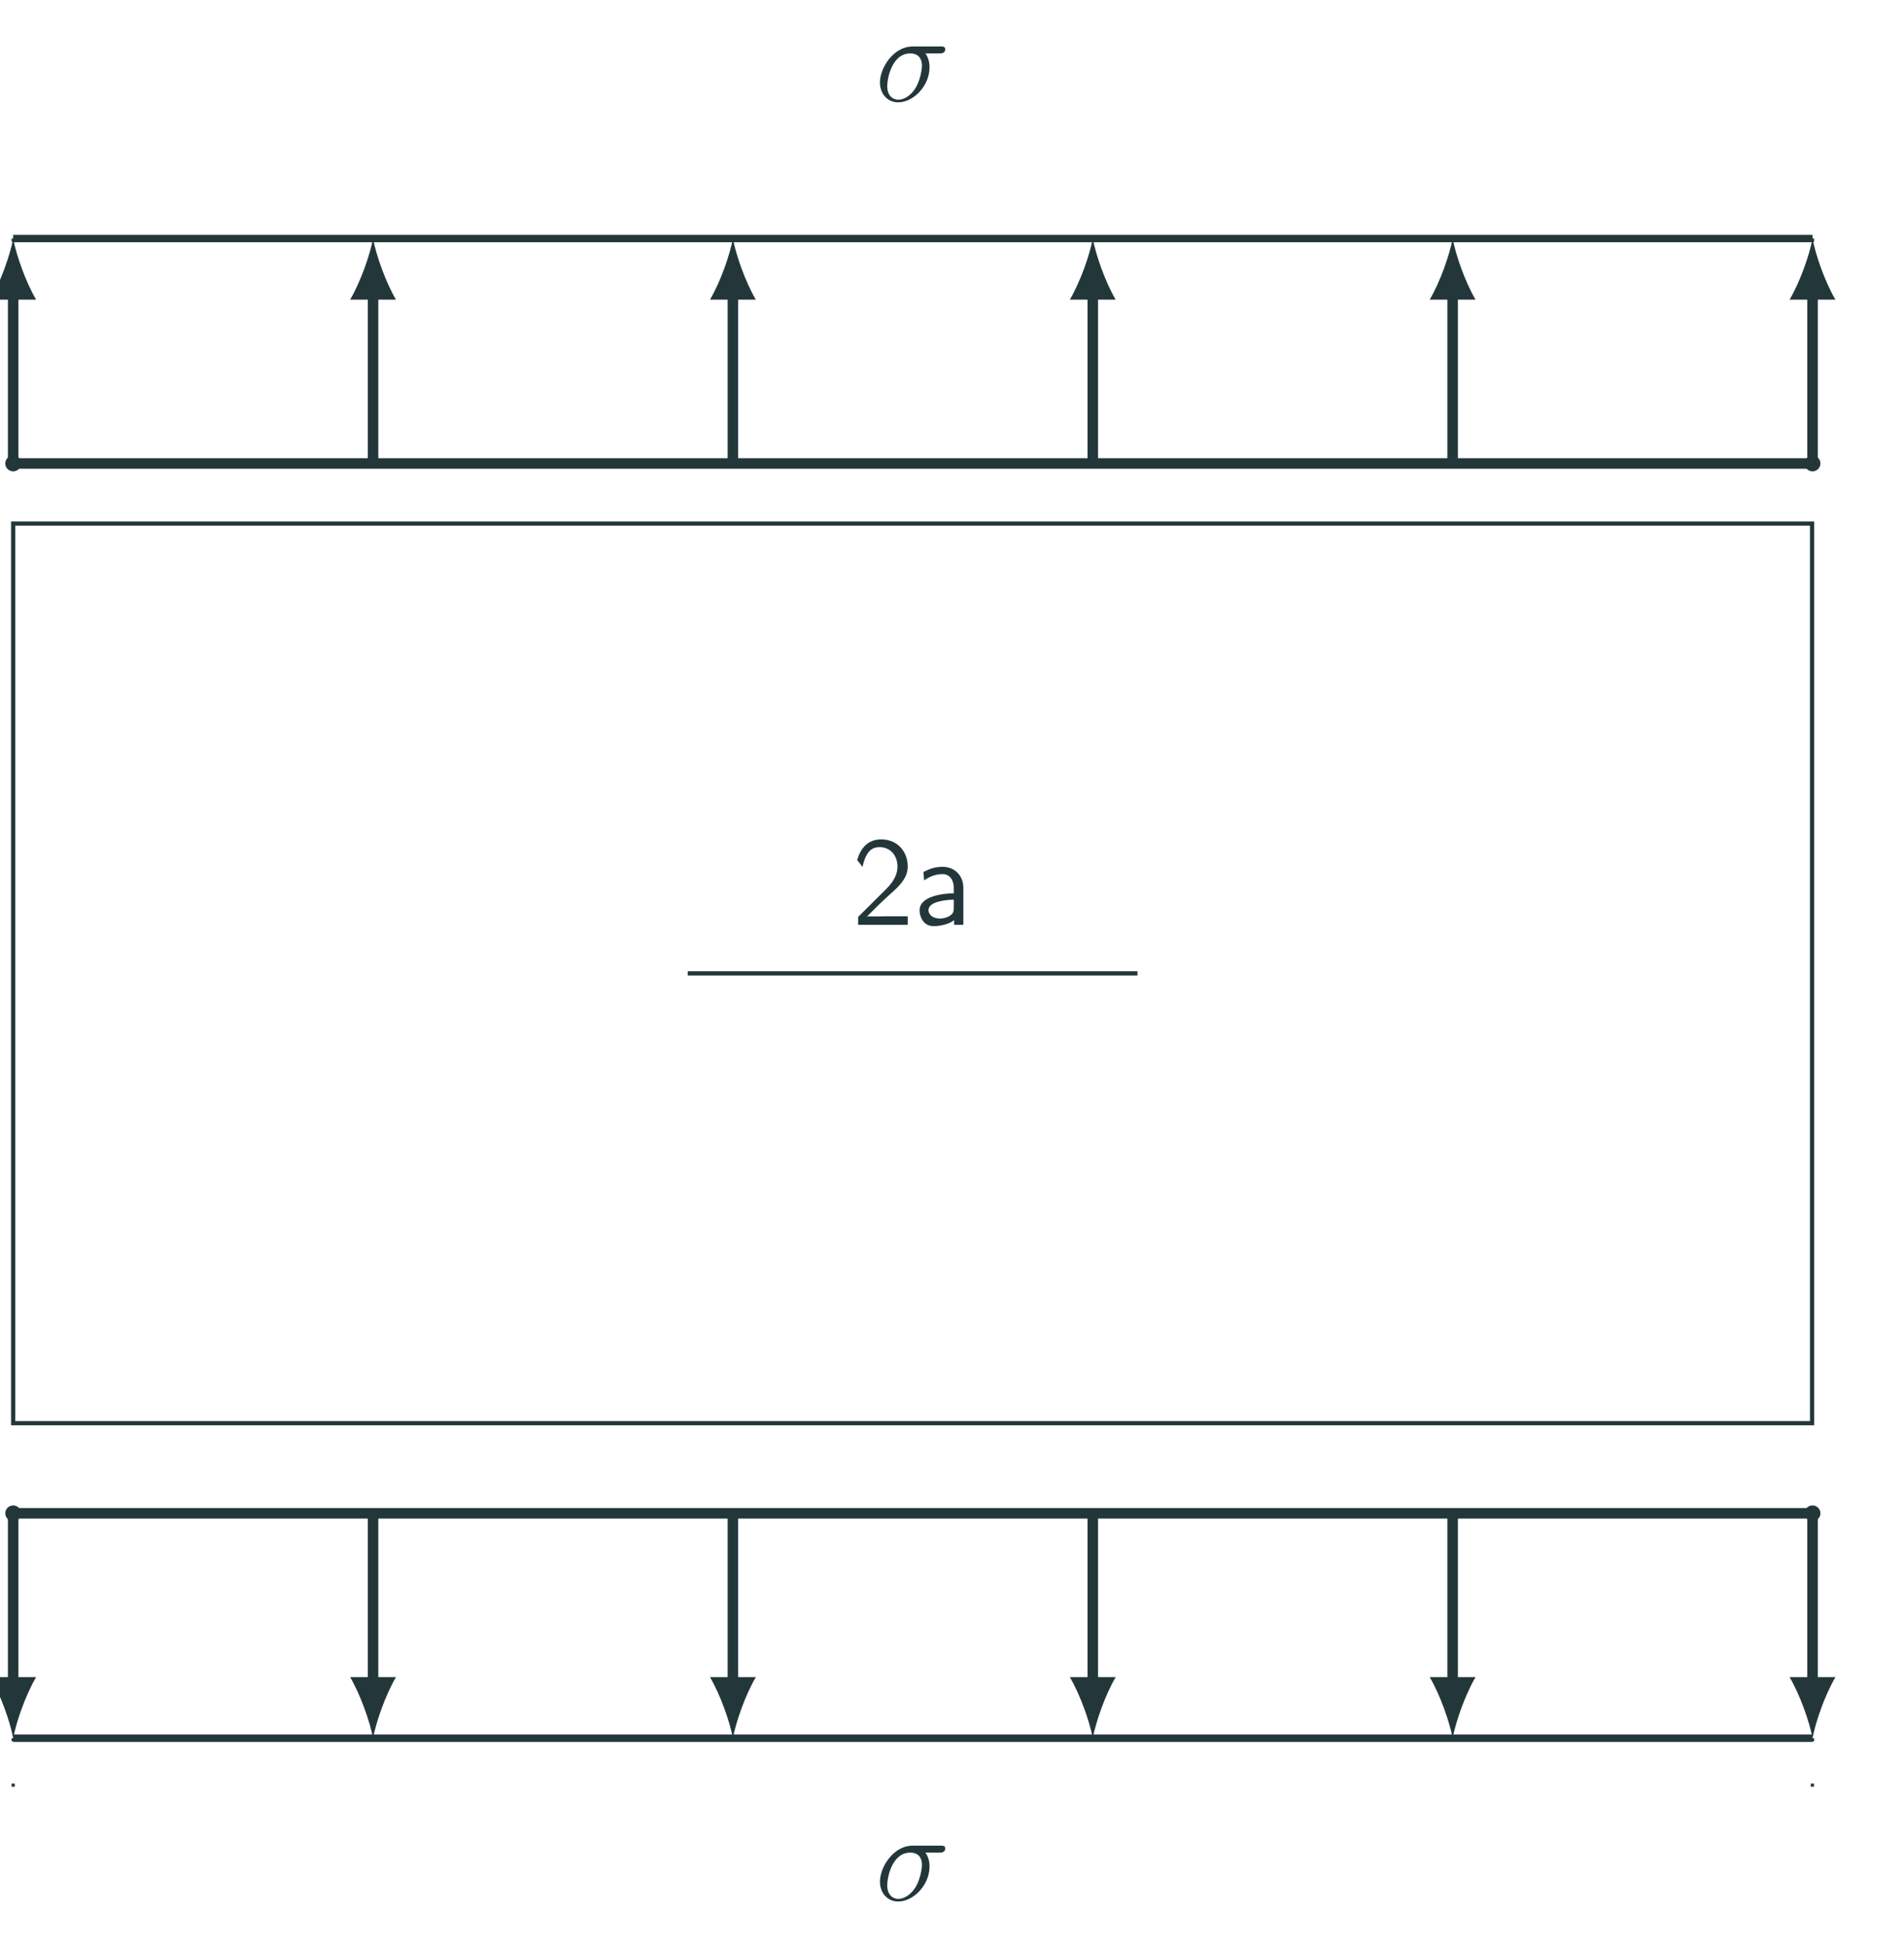 <?xml version="1.0" encoding="UTF-8"?>
<svg xmlns="http://www.w3.org/2000/svg" xmlns:xlink="http://www.w3.org/1999/xlink" width="180.019pt" height="184.029pt" viewBox="0 0 180.019 184.029" version="1.1">
<defs>
<g>
<symbol overflow="visible" id="glyph0-0">
<path style="stroke:none;" d=""/>
</symbol>
<symbol overflow="visible" id="glyph0-1">
<path style="stroke:none;" d="M 0.578 -0.75 L 0.578 0 L 5.266 0 L 5.266 -0.812 L 3.125 -0.812 C 2.984 -0.812 2.844 -0.797 2.703 -0.797 L 1.422 -0.797 C 1.734 -1.125 2.844 -2.219 3.625 -2.922 C 4.5 -3.688 5.266 -4.438 5.266 -5.531 C 5.266 -6.859 4.344 -8.078 2.766 -8.078 C 1.469 -8.078 0.812 -7.234 0.484 -6.125 C 0.875 -5.641 0.875 -5.625 0.984 -5.469 C 1.281 -6.75 1.719 -7.344 2.609 -7.344 C 3.641 -7.344 4.297 -6.531 4.297 -5.516 C 4.297 -4.891 4.047 -4.203 3.25 -3.406 Z M 0.578 -0.75 "/>
</symbol>
<symbol overflow="visible" id="glyph0-2">
<path style="stroke:none;" d="M 4.672 -3.5 C 4.672 -4.656 3.844 -5.484 2.734 -5.484 C 2.016 -5.484 1.484 -5.312 0.891 -4.984 L 0.969 -4.203 C 1.5 -4.578 2.047 -4.797 2.734 -4.797 C 3.281 -4.797 3.766 -4.344 3.766 -3.484 L 3.766 -2.984 C 3.234 -2.969 2.516 -2.922 1.797 -2.688 C 0.984 -2.422 0.531 -1.969 0.531 -1.375 C 0.531 -0.844 0.844 0.125 1.859 0.125 C 2.516 0.125 3.344 -0.078 3.797 -0.438 L 3.797 0 L 4.672 0 Z M 3.766 -1.609 C 3.766 -1.359 3.766 -1.078 3.375 -0.844 C 3.047 -0.641 2.641 -0.594 2.469 -0.594 C 1.812 -0.594 1.375 -0.938 1.375 -1.391 C 1.375 -2.203 3.031 -2.375 3.766 -2.375 Z M 3.766 -1.609 "/>
</symbol>
<symbol overflow="visible" id="glyph1-0">
<path style="stroke:none;" d=""/>
</symbol>
<symbol overflow="visible" id="glyph1-1">
<path style="stroke:none;" d="M 6.078 -4.5 C 6.234 -4.5 6.625 -4.5 6.625 -4.891 C 6.625 -5.156 6.391 -5.156 6.188 -5.156 L 3.531 -5.156 C 1.75 -5.156 0.453 -3.156 0.453 -1.75 C 0.453 -0.734 1.109 0.125 2.188 0.125 C 3.594 0.125 5.141 -1.406 5.141 -3.188 C 5.141 -3.656 5.031 -4.109 4.75 -4.5 Z M 2.203 -0.125 C 1.594 -0.125 1.141 -0.578 1.141 -1.406 C 1.141 -2.125 1.578 -4.5 3.328 -4.5 C 3.844 -4.5 4.422 -4.25 4.422 -3.328 C 4.422 -2.922 4.234 -1.906 3.812 -1.219 C 3.375 -0.516 2.734 -0.125 2.203 -0.125 Z M 2.203 -0.125 "/>
</symbol>
</g>
</defs>
<g id="surface6">
<path style="fill:none;stroke-width:0.399;stroke-linecap:butt;stroke-linejoin:miter;stroke:rgb(13.724%,21.57%,23.137%);stroke-opacity:1;stroke-miterlimit:10;" d="M -0.001 -0.002 L -0.001 42.522 L 170.081 42.522 L 170.081 -42.521 L -0.001 -42.521 L -0.001 -0.002 " transform="matrix(1,0,0,-1,1.247,92.014)"/>
<path style="fill:none;stroke-width:0.399;stroke-linecap:butt;stroke-linejoin:miter;stroke:rgb(13.724%,21.57%,23.137%);stroke-opacity:1;stroke-miterlimit:10;" d="M 63.78 -0.002 L 106.3 -0.002 " transform="matrix(1,0,0,-1,1.247,92.014)"/>
<g style="fill:rgb(13.724%,21.57%,23.137%);fill-opacity:1;">
  <use xlink:href="#glyph0-1" x="80.558" y="87.426"/>
  <use xlink:href="#glyph0-2" x="86.411" y="87.426"/>
</g>
<path style="fill:none;stroke-width:0.299;stroke-linecap:butt;stroke-linejoin:miter;stroke:rgb(13.724%,21.57%,23.137%);stroke-opacity:1;stroke-dasharray:0.299,3.985;stroke-miterlimit:10;" d="M -0.001 69.463 L -0.001 63.08 " transform="matrix(1,0,0,-1,1.247,92.014)"/>
<path style="fill:none;stroke-width:0.299;stroke-linecap:butt;stroke-linejoin:miter;stroke:rgb(13.724%,21.57%,23.137%);stroke-opacity:1;stroke-dasharray:0.299,3.985;stroke-miterlimit:10;" d="M 170.124 69.463 L 170.101 63.08 " transform="matrix(1,0,0,-1,1.247,92.014)"/>
<path style="fill:none;stroke-width:0.996;stroke-linecap:butt;stroke-linejoin:miter;stroke:rgb(13.724%,21.57%,23.137%);stroke-opacity:1;stroke-miterlimit:10;" d="M -0.001 48.202 L -0.001 64.264 " transform="matrix(1,0,0,-1,1.247,92.014)"/>
<path style=" stroke:none;fill-rule:nonzero;fill:rgb(13.724%,21.57%,23.137%);fill-opacity:1;" d="M 1.246 22.551 C 0.957 24.09 0.09 26.594 -0.918 28.328 L 3.414 28.328 C 2.402 26.594 1.535 24.09 1.246 22.551 "/>
<path style="fill:none;stroke-width:0.996;stroke-linecap:butt;stroke-linejoin:miter;stroke:rgb(13.724%,21.57%,23.137%);stroke-opacity:1;stroke-miterlimit:10;" d="M 170.124 48.202 L 170.124 64.264 " transform="matrix(1,0,0,-1,1.247,92.014)"/>
<path style=" stroke:none;fill-rule:nonzero;fill:rgb(13.724%,21.57%,23.137%);fill-opacity:1;" d="M 171.371 22.551 C 171.082 24.09 170.215 26.594 169.203 28.328 L 173.535 28.328 C 172.523 26.594 171.66 24.09 171.371 22.551 "/>
<path style="fill:none;stroke-width:0.697;stroke-linecap:butt;stroke-linejoin:miter;stroke:rgb(13.724%,21.57%,23.137%);stroke-opacity:1;stroke-miterlimit:10;" d="M -0.001 69.463 L 170.124 69.463 " transform="matrix(1,0,0,-1,1.247,92.014)"/>
<path style="fill:none;stroke-width:0.996;stroke-linecap:butt;stroke-linejoin:miter;stroke:rgb(13.724%,21.57%,23.137%);stroke-opacity:1;stroke-miterlimit:10;" d="M -0.001 48.202 L 170.124 48.202 " transform="matrix(1,0,0,-1,1.247,92.014)"/>
<path style=" stroke:none;fill-rule:nonzero;fill:rgb(13.724%,21.57%,23.137%);fill-opacity:1;" d="M 1.996 43.812 C 1.996 43.398 1.66 43.062 1.246 43.062 C 0.836 43.062 0.5 43.398 0.5 43.812 C 0.5 44.223 0.836 44.559 1.246 44.559 C 1.66 44.559 1.996 44.223 1.996 43.812 Z M 1.996 43.812 "/>
<path style=" stroke:none;fill-rule:nonzero;fill:rgb(13.724%,21.57%,23.137%);fill-opacity:1;" d="M 172.117 43.812 C 172.117 43.398 171.781 43.062 171.371 43.062 C 170.957 43.062 170.621 43.398 170.621 43.812 C 170.621 44.223 170.957 44.559 171.371 44.559 C 171.781 44.559 172.117 44.223 172.117 43.812 Z M 172.117 43.812 "/>
<path style="fill:none;stroke-width:0.996;stroke-linecap:butt;stroke-linejoin:miter;stroke:rgb(13.724%,21.57%,23.137%);stroke-opacity:1;stroke-miterlimit:10;" d="M 34.023 48.202 L 34.023 64.264 " transform="matrix(1,0,0,-1,1.247,92.014)"/>
<path style=" stroke:none;fill-rule:nonzero;fill:rgb(13.724%,21.57%,23.137%);fill-opacity:1;" d="M 35.27 22.551 C 34.98 24.09 34.117 26.594 33.105 28.328 L 37.438 28.328 C 36.426 26.594 35.559 24.09 35.27 22.551 "/>
<path style="fill:none;stroke-width:0.996;stroke-linecap:butt;stroke-linejoin:miter;stroke:rgb(13.724%,21.57%,23.137%);stroke-opacity:1;stroke-miterlimit:10;" d="M 68.046 48.202 L 68.046 64.264 " transform="matrix(1,0,0,-1,1.247,92.014)"/>
<path style=" stroke:none;fill-rule:nonzero;fill:rgb(13.724%,21.57%,23.137%);fill-opacity:1;" d="M 69.293 22.551 C 69.008 24.09 68.141 26.594 67.129 28.328 L 71.461 28.328 C 70.449 26.594 69.582 24.09 69.293 22.551 "/>
<path style="fill:none;stroke-width:0.996;stroke-linecap:butt;stroke-linejoin:miter;stroke:rgb(13.724%,21.57%,23.137%);stroke-opacity:1;stroke-miterlimit:10;" d="M 102.073 48.202 L 102.073 64.264 " transform="matrix(1,0,0,-1,1.247,92.014)"/>
<path style=" stroke:none;fill-rule:nonzero;fill:rgb(13.724%,21.57%,23.137%);fill-opacity:1;" d="M 103.32 22.551 C 103.031 24.09 102.164 26.594 101.152 28.328 L 105.484 28.328 C 104.473 26.594 103.609 24.09 103.32 22.551 "/>
<path style="fill:none;stroke-width:0.996;stroke-linecap:butt;stroke-linejoin:miter;stroke:rgb(13.724%,21.57%,23.137%);stroke-opacity:1;stroke-miterlimit:10;" d="M 136.097 48.202 L 136.097 64.264 " transform="matrix(1,0,0,-1,1.247,92.014)"/>
<path style=" stroke:none;fill-rule:nonzero;fill:rgb(13.724%,21.57%,23.137%);fill-opacity:1;" d="M 137.344 22.551 C 137.055 24.09 136.188 26.594 135.176 28.328 L 139.508 28.328 C 138.5 26.594 137.633 24.09 137.344 22.551 "/>
<g style="fill:rgb(13.724%,21.57%,23.137%);fill-opacity:1;">
  <use xlink:href="#glyph1-1" x="82.745" y="9.549"/>
</g>
<path style="fill:none;stroke-width:0.299;stroke-linecap:butt;stroke-linejoin:miter;stroke:rgb(13.724%,21.57%,23.137%);stroke-opacity:1;stroke-dasharray:0.299,3.985;stroke-miterlimit:10;" d="M -0.001 -72.302 L -0.001 -78.674 " transform="matrix(1,0,0,-1,1.247,92.014)"/>
<path style="fill:none;stroke-width:0.299;stroke-linecap:butt;stroke-linejoin:miter;stroke:rgb(13.724%,21.57%,23.137%);stroke-opacity:1;stroke-dasharray:0.299,3.985;stroke-miterlimit:10;" d="M 170.124 -72.302 L 170.101 -78.674 " transform="matrix(1,0,0,-1,1.247,92.014)"/>
<path style="fill:none;stroke-width:0.996;stroke-linecap:butt;stroke-linejoin:miter;stroke:rgb(13.724%,21.57%,23.137%);stroke-opacity:1;stroke-miterlimit:10;" d="M -0.001 -51.041 L -0.001 -67.103 " transform="matrix(1,0,0,-1,1.247,92.014)"/>
<path style=" stroke:none;fill-rule:nonzero;fill:rgb(13.724%,21.57%,23.137%);fill-opacity:1;" d="M 1.246 164.316 C 1.535 162.777 2.402 160.273 3.414 158.539 L -0.918 158.539 C 0.09 160.273 0.957 162.777 1.246 164.316 "/>
<path style="fill:none;stroke-width:0.996;stroke-linecap:butt;stroke-linejoin:miter;stroke:rgb(13.724%,21.57%,23.137%);stroke-opacity:1;stroke-miterlimit:10;" d="M 170.124 -51.041 L 170.124 -67.103 " transform="matrix(1,0,0,-1,1.247,92.014)"/>
<path style=" stroke:none;fill-rule:nonzero;fill:rgb(13.724%,21.57%,23.137%);fill-opacity:1;" d="M 171.371 164.316 C 171.66 162.777 172.523 160.273 173.535 158.539 L 169.203 158.539 C 170.215 160.273 171.082 162.777 171.371 164.316 "/>
<path style="fill:none;stroke-width:0.697;stroke-linecap:butt;stroke-linejoin:miter;stroke:rgb(13.724%,21.57%,23.137%);stroke-opacity:1;stroke-miterlimit:10;" d="M -0.001 -72.302 L 170.124 -72.302 " transform="matrix(1,0,0,-1,1.247,92.014)"/>
<path style="fill:none;stroke-width:0.996;stroke-linecap:butt;stroke-linejoin:miter;stroke:rgb(13.724%,21.57%,23.137%);stroke-opacity:1;stroke-miterlimit:10;" d="M -0.001 -51.041 L 170.124 -51.041 " transform="matrix(1,0,0,-1,1.247,92.014)"/>
<path style=" stroke:none;fill-rule:nonzero;fill:rgb(13.724%,21.57%,23.137%);fill-opacity:1;" d="M 1.996 143.055 C 1.996 142.641 1.66 142.309 1.246 142.309 C 0.836 142.309 0.5 142.641 0.5 143.055 C 0.5 143.469 0.836 143.801 1.246 143.801 C 1.66 143.801 1.996 143.469 1.996 143.055 Z M 1.996 143.055 "/>
<path style=" stroke:none;fill-rule:nonzero;fill:rgb(13.724%,21.57%,23.137%);fill-opacity:1;" d="M 172.117 143.055 C 172.117 142.641 171.781 142.309 171.371 142.309 C 170.957 142.309 170.621 142.641 170.621 143.055 C 170.621 143.469 170.957 143.801 171.371 143.801 C 171.781 143.801 172.117 143.469 172.117 143.055 Z M 172.117 143.055 "/>
<path style="fill:none;stroke-width:0.996;stroke-linecap:butt;stroke-linejoin:miter;stroke:rgb(13.724%,21.57%,23.137%);stroke-opacity:1;stroke-miterlimit:10;" d="M 34.023 -51.041 L 34.023 -67.103 " transform="matrix(1,0,0,-1,1.247,92.014)"/>
<path style=" stroke:none;fill-rule:nonzero;fill:rgb(13.724%,21.57%,23.137%);fill-opacity:1;" d="M 35.27 164.316 C 35.559 162.777 36.426 160.273 37.438 158.539 L 33.105 158.539 C 34.117 160.273 34.98 162.777 35.27 164.316 "/>
<path style="fill:none;stroke-width:0.996;stroke-linecap:butt;stroke-linejoin:miter;stroke:rgb(13.724%,21.57%,23.137%);stroke-opacity:1;stroke-miterlimit:10;" d="M 68.046 -51.041 L 68.046 -67.103 " transform="matrix(1,0,0,-1,1.247,92.014)"/>
<path style=" stroke:none;fill-rule:nonzero;fill:rgb(13.724%,21.57%,23.137%);fill-opacity:1;" d="M 69.293 164.316 C 69.582 162.777 70.449 160.273 71.461 158.539 L 67.129 158.539 C 68.141 160.273 69.008 162.777 69.293 164.316 "/>
<path style="fill:none;stroke-width:0.996;stroke-linecap:butt;stroke-linejoin:miter;stroke:rgb(13.724%,21.57%,23.137%);stroke-opacity:1;stroke-miterlimit:10;" d="M 102.073 -51.041 L 102.073 -67.103 " transform="matrix(1,0,0,-1,1.247,92.014)"/>
<path style=" stroke:none;fill-rule:nonzero;fill:rgb(13.724%,21.57%,23.137%);fill-opacity:1;" d="M 103.32 164.316 C 103.609 162.777 104.473 160.273 105.484 158.539 L 101.152 158.539 C 102.164 160.273 103.031 162.777 103.32 164.316 "/>
<path style="fill:none;stroke-width:0.996;stroke-linecap:butt;stroke-linejoin:miter;stroke:rgb(13.724%,21.57%,23.137%);stroke-opacity:1;stroke-miterlimit:10;" d="M 136.097 -51.041 L 136.097 -67.103 " transform="matrix(1,0,0,-1,1.247,92.014)"/>
<path style=" stroke:none;fill-rule:nonzero;fill:rgb(13.724%,21.57%,23.137%);fill-opacity:1;" d="M 137.344 164.316 C 137.633 162.777 138.5 160.273 139.508 158.539 L 135.176 158.539 C 136.188 160.273 137.055 162.777 137.344 164.316 "/>
<g style="fill:rgb(13.724%,21.57%,23.137%);fill-opacity:1;">
  <use xlink:href="#glyph1-1" x="82.745" y="179.627"/>
</g>
</g>
</svg>
